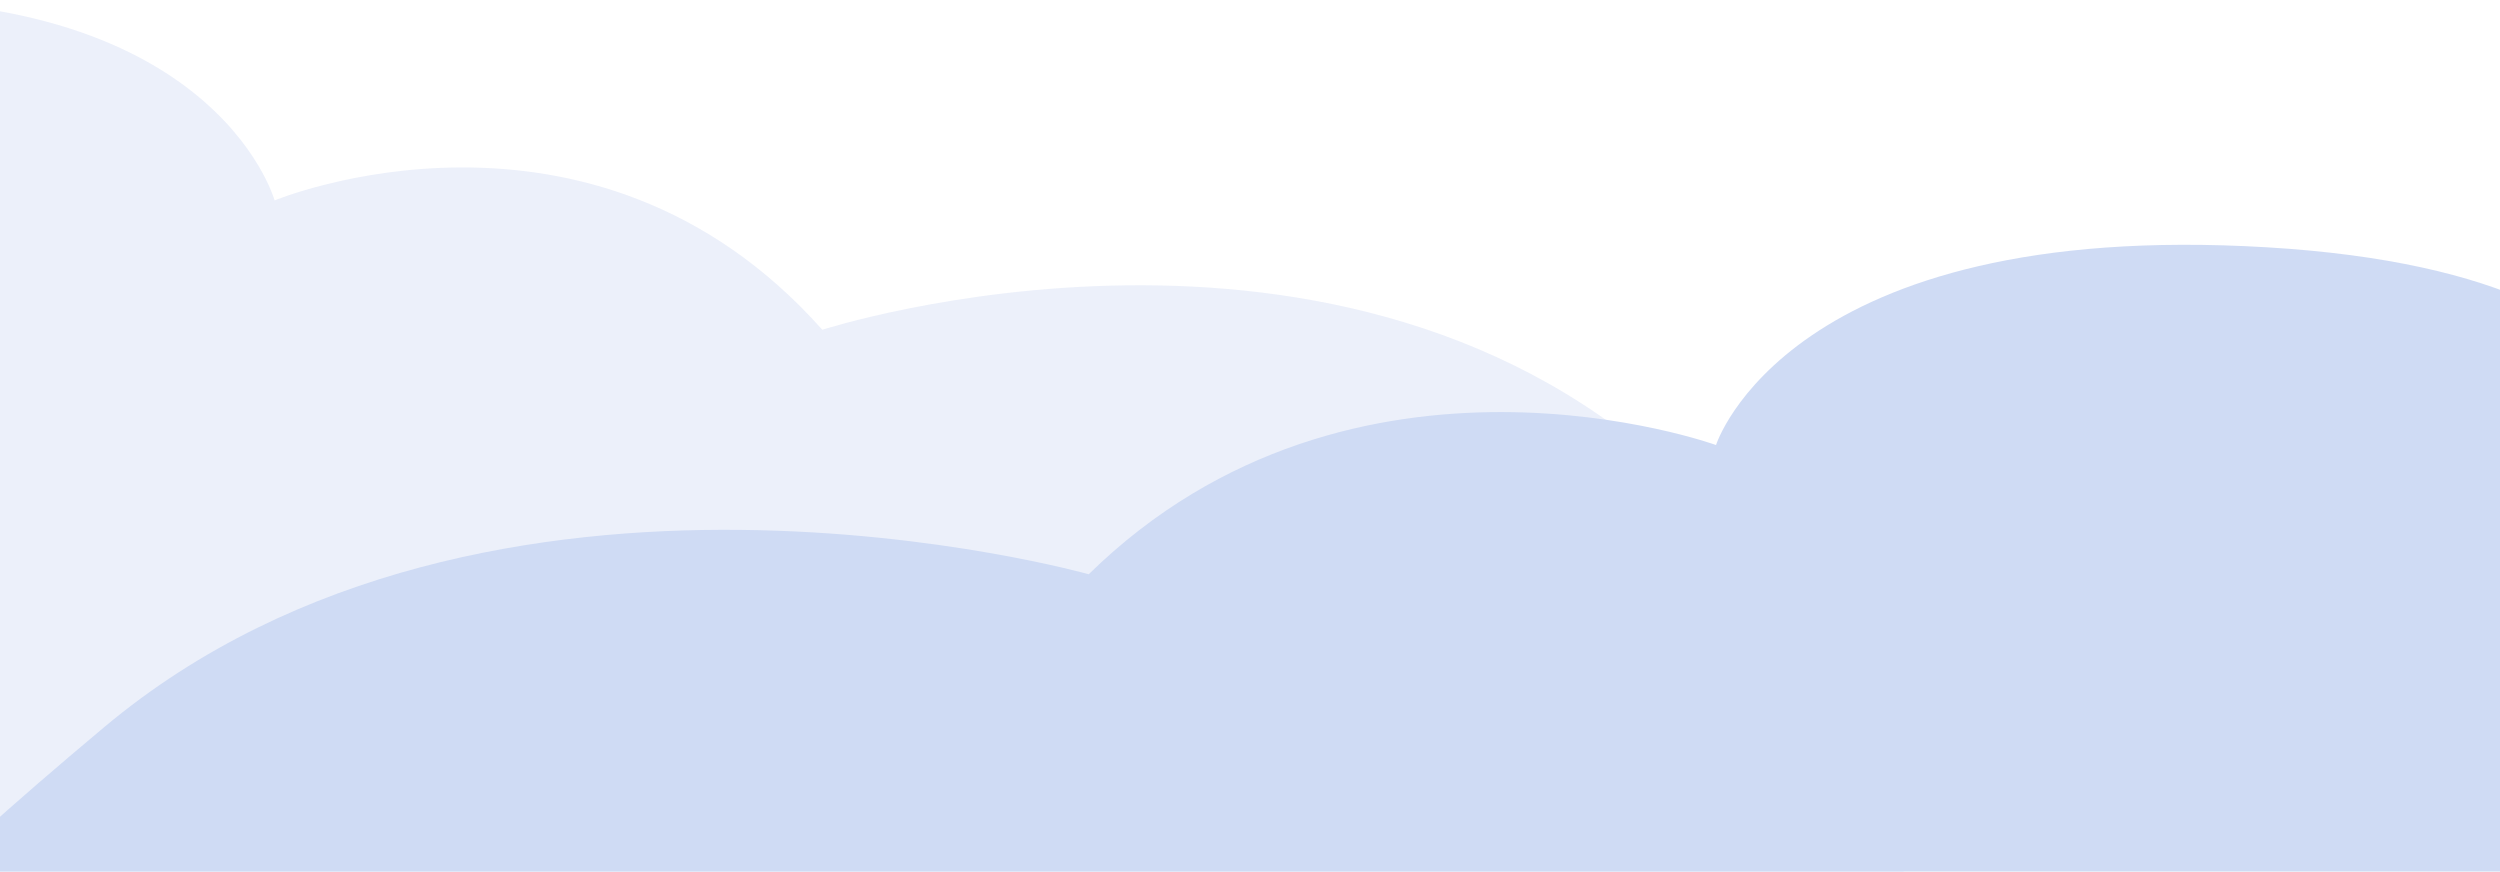 <svg width="1440" height="502" viewBox="0 0 1440 502" fill="none" xmlns="http://www.w3.org/2000/svg">
<path opacity="0.4" d="M-118.834 1.442C-359.834 17.942 -320.334 160.942 -320.334 160.942C-320.334 160.942 -798.833 457.442 -320.334 502.442H1096C1124 470.5 1162 463.5 968.667 277.942C775.333 92.385 473.666 189.942 473.666 189.942C340.166 39.943 158.166 115.442 158.166 115.442C158.166 115.442 122.166 -15.057 -118.834 1.442Z" fill="#CFDBF4"/>
<path d="M1305.67 142.441C1581.68 158.927 1536.44 301.801 1536.44 301.801C1536.44 301.801 2084.45 598.04 1536.44 643H-85.642C-117.709 611.086 -161.23 604.092 60.189 418.698C281.608 233.303 627.097 330.775 627.097 330.775C779.99 180.907 988.429 256.341 988.429 256.341C988.429 256.341 1029.66 125.956 1305.67 142.441Z" fill="#CFDBF4"/>
</svg>
